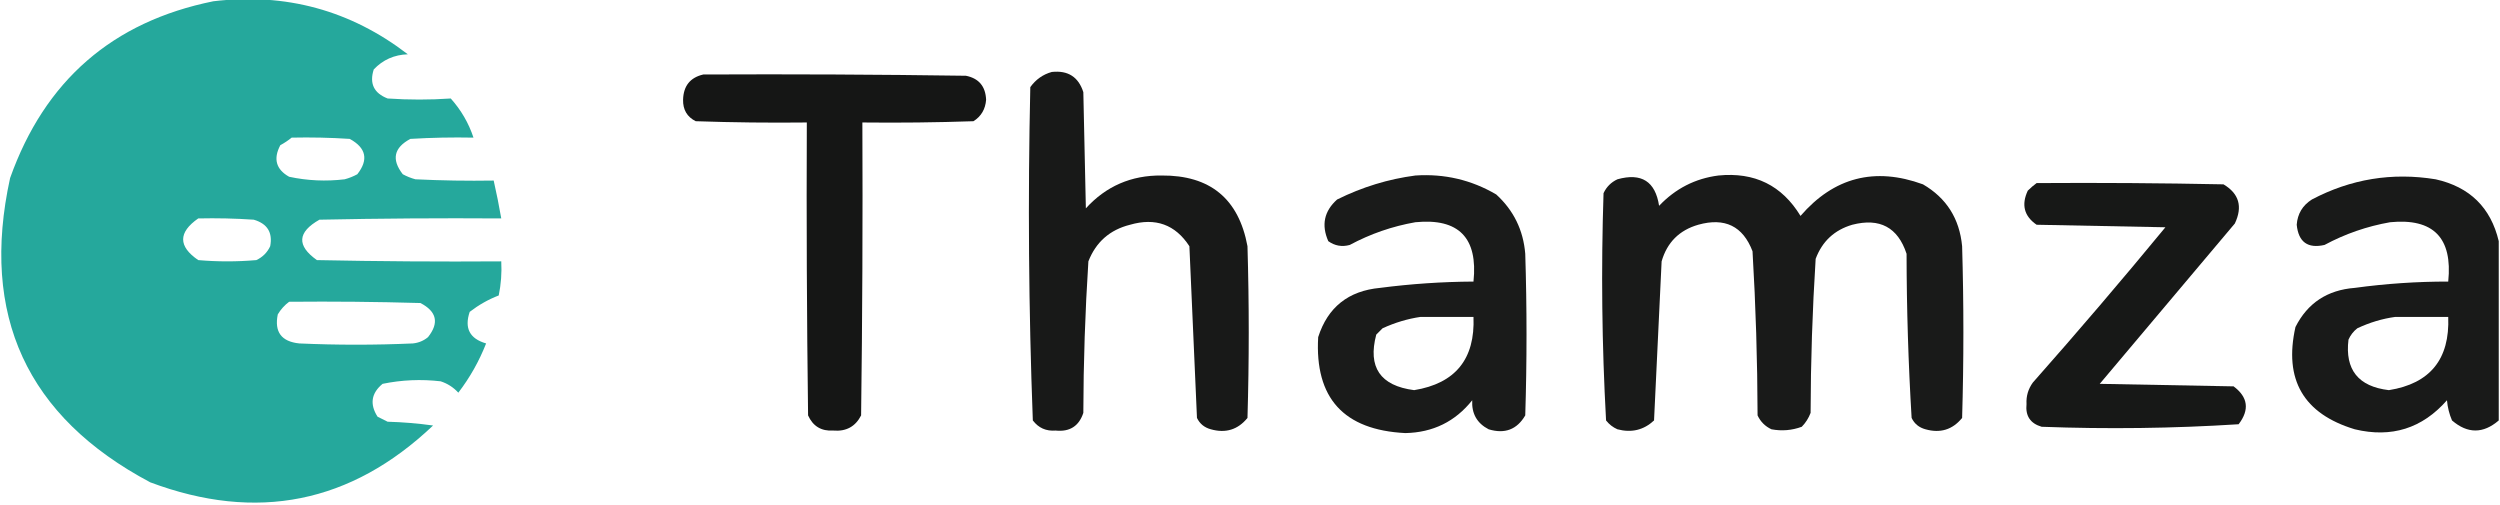 <?xml version="1.0" encoding="UTF-8"?>
<!DOCTYPE svg PUBLIC "-//W3C//DTD SVG 1.1//EN" "http://www.w3.org/Graphics/SVG/1.1/DTD/svg11.dtd">
<svg xmlns="http://www.w3.org/2000/svg" version="1.1" width="990px" height="200px" style="shape-rendering:geometricPrecision; text-rendering:geometricPrecision; image-rendering:optimizeQuality; fill-rule:evenodd; clip-rule:evenodd" xmlns:xlink="http://www.w3.org/1999/xlink">
<g><path style="opacity:0.967" fill="#1ea599" d="M 84.5,0.5 C 113.151,-2.923 138.817,4.077 161.5,21.5C 156.124,21.675 151.624,23.675 148,27.5C 146.222,33.056 148.055,36.89 153.5,39C 161.886,39.571 170.22,39.571 178.5,39C 182.597,43.581 185.597,48.748 187.5,54.5C 179.16,54.334 170.827,54.5 162.5,55C 155.959,58.495 154.959,63.162 159.5,69C 161.087,69.862 162.754,70.529 164.5,71C 174.828,71.5 185.161,71.666 195.5,71.5C 196.628,76.473 197.628,81.473 198.5,86.5C 174.498,86.333 150.498,86.5 126.5,87C 117.751,91.948 117.418,97.282 125.5,103C 149.831,103.5 174.164,103.667 198.5,103.5C 198.745,108.054 198.412,112.554 197.5,117C 193.41,118.573 189.577,120.74 186,123.5C 183.822,129.951 185.989,134.118 192.5,136C 189.734,143.035 186.067,149.535 181.5,155.5C 179.549,153.378 177.215,151.878 174.5,151C 166.754,150.104 159.087,150.437 151.5,152C 147.018,155.705 146.351,160.038 149.5,165C 150.833,165.667 152.167,166.333 153.5,167C 159.528,167.17 165.528,167.67 171.5,168.5C 139.018,199.307 101.684,206.807 59.5,191C 10.606,165.035 -7.894,124.868 4,70.5C 17.741,31.915 44.574,8.582 84.5,0.5 Z M 115.5,54.5 C 123.174,54.334 130.841,54.5 138.5,55C 145.013,58.567 146.013,63.234 141.5,69C 139.913,69.862 138.246,70.529 136.5,71C 129.086,71.89 121.753,71.557 114.5,70C 109.311,67.087 108.144,62.92 111,57.5C 112.652,56.601 114.152,55.601 115.5,54.5 Z M 78.5,86.5 C 85.841,86.334 93.174,86.5 100.5,87C 105.869,88.578 108.035,92.078 107,97.5C 105.833,100 104,101.833 101.5,103C 93.833,103.667 86.167,103.667 78.5,103C 70.536,97.553 70.536,92.053 78.5,86.5 Z M 114.5,119.5 C 131.837,119.333 149.17,119.5 166.5,120C 172.967,123.362 173.967,127.862 169.5,133.5C 167.78,134.934 165.78,135.767 163.5,136C 148.5,136.667 133.5,136.667 118.5,136C 111.422,135.26 108.589,131.427 110,124.5C 111.193,122.503 112.693,120.836 114.5,119.5 Z"/></g>
<g><path style="opacity:0.96" fill="#0f100f" d="M 416.5,28.5 C 422.909,27.793 427.076,30.46 429,36.5C 429.333,51.833 429.667,67.167 430,82.5C 438,73.717 448,69.383 460,69.5C 479.193,69.364 490.526,78.698 494,97.5C 494.667,120.167 494.667,142.833 494,165.5C 490.212,170.153 485.378,171.653 479.5,170C 476.943,169.315 475.109,167.815 474,165.5C 473,142.833 472,120.167 471,97.5C 465.412,88.913 457.579,86.079 447.5,89C 439.498,91.003 433.998,95.836 431,103.5C 429.715,123.449 429.048,143.449 429,163.5C 427.267,168.756 423.6,171.09 418,170.5C 414.265,170.799 411.265,169.466 409,166.5C 407.344,122.584 407.011,78.584 408,34.5C 410.186,31.465 413.019,29.465 416.5,28.5 Z"/></g>
<g><path style="opacity:0.969" fill="#0f100f" d="M 278.5,29.5 C 313.168,29.333 347.835,29.5 382.5,30C 387.606,31.017 390.273,34.184 390.5,39.5C 390.214,43.242 388.547,46.075 385.5,48C 370.837,48.5 356.17,48.667 341.5,48.5C 341.667,87.168 341.5,125.835 341,164.5C 338.738,168.931 335.071,170.931 330,170.5C 325.268,170.802 321.935,168.802 320,164.5C 319.5,125.835 319.333,87.168 319.5,48.5C 304.83,48.667 290.163,48.5 275.5,48C 272.08,46.281 270.414,43.448 270.5,39.5C 270.645,34.032 273.312,30.699 278.5,29.5 Z"/></g>
<g><path style="opacity:0.952" fill="#0f100f" d="M 560.5,69.5 C 572,68.733 582.666,71.233 592.5,77C 599.396,83.292 603.229,91.126 604,100.5C 604.667,121.833 604.667,143.167 604,164.5C 600.723,170.109 595.89,171.942 589.5,170C 584.886,167.61 582.719,163.777 583,158.5C 576.265,166.95 567.432,171.284 556.5,171.5C 532.101,170.277 520.601,157.611 522,133.5C 525.786,121.67 533.952,115.17 546.5,114C 558.782,112.408 571.115,111.575 583.5,111.5C 585.317,94.151 577.65,86.318 560.5,88C 551.346,89.607 542.68,92.607 534.5,97C 531.412,97.847 528.579,97.347 526,95.5C 523.188,89.098 524.355,83.598 529.5,79C 539.425,74.077 549.758,70.911 560.5,69.5 Z M 562.5,125.5 C 569.5,125.5 576.5,125.5 583.5,125.5C 584.181,142.163 576.348,151.83 560,154.5C 546.569,152.757 541.569,145.423 545,132.5C 545.833,131.667 546.667,130.833 547.5,130C 552.414,127.747 557.414,126.247 562.5,125.5 Z"/></g>
<g><path style="opacity:0.957" fill="#0f100f" d="M 680.5,69.5 C 694.818,68.076 705.651,73.409 713,85.5C 726.247,70.205 742.414,66.038 761.5,73C 770.805,78.421 775.971,86.588 777,97.5C 777.667,120.167 777.667,142.833 777,165.5C 773.212,170.153 768.378,171.653 762.5,170C 759.943,169.315 758.109,167.815 757,165.5C 755.699,143.897 755.033,122.23 755,100.5C 751.556,90.024 744.389,86.191 733.5,89C 726.427,91.072 721.594,95.572 719,102.5C 717.714,122.782 717.047,143.116 717,163.5C 716.208,165.587 715.041,167.421 713.5,169C 709.594,170.434 705.594,170.767 701.5,170C 699,168.833 697.167,167 696,164.5C 695.944,142.791 695.277,121.124 694,99.5C 690.201,89.547 683.034,86.047 672.5,89C 665,91.167 660.167,96 658,103.5C 657.012,124.513 656.012,145.513 655,166.5C 650.909,170.305 646.076,171.472 640.5,170C 638.714,169.215 637.214,168.049 636,166.5C 634.349,136.586 634.016,106.586 635,76.5C 636.167,74 638,72.167 640.5,71C 650.021,68.338 655.521,71.838 657,81.5C 663.497,74.669 671.331,70.669 680.5,69.5 Z"/></g>
<g><path style="opacity:0.955" fill="#0f100f" d="M 989.5,95.5 C 989.5,119.167 989.5,142.833 989.5,166.5C 983.332,171.797 977.165,171.797 971,166.5C 969.908,163.956 969.241,161.289 969,158.5C 959.2,169.661 947.033,173.495 932.5,170C 912.172,163.852 904.338,150.352 909,129.5C 913.794,120.002 921.627,114.835 932.5,114C 944.776,112.325 957.11,111.492 969.5,111.5C 971.287,94.172 963.62,86.338 946.5,88C 937.354,89.604 928.687,92.604 920.5,97C 913.855,98.506 910.188,95.839 909.5,89C 909.818,84.677 911.818,81.343 915.5,79C 930.945,70.861 947.278,68.195 964.5,71C 978.013,74.014 986.347,82.181 989.5,95.5 Z M 948.5,125.5 C 955.5,125.5 962.5,125.5 969.5,125.5C 970.16,142.229 962.327,151.895 946,154.5C 933.89,153.072 928.557,146.405 930,134.5C 930.785,132.714 931.951,131.214 933.5,130C 938.388,127.7 943.388,126.2 948.5,125.5 Z"/></g>
<g><path style="opacity:0.963" fill="#0f100f" d="M 806.5,72.5 C 831.169,72.333 855.836,72.5 880.5,73C 886.666,76.656 888.166,81.822 885,88.5C 867.167,109.667 849.333,130.833 831.5,152C 849.167,152.333 866.833,152.667 884.5,153C 890.214,157.253 890.881,162.253 886.5,168C 860.587,169.648 834.587,169.981 808.5,169C 804.013,167.7 802.013,164.7 802.5,160C 802.329,156.871 803.162,154.037 805,151.5C 822.875,131.294 840.375,110.794 857.5,90C 840.5,89.667 823.5,89.333 806.5,89C 801.548,85.6 800.382,81.1 803,75.5C 804.145,74.364 805.312,73.364 806.5,72.5 Z"/></g>
</svg>
